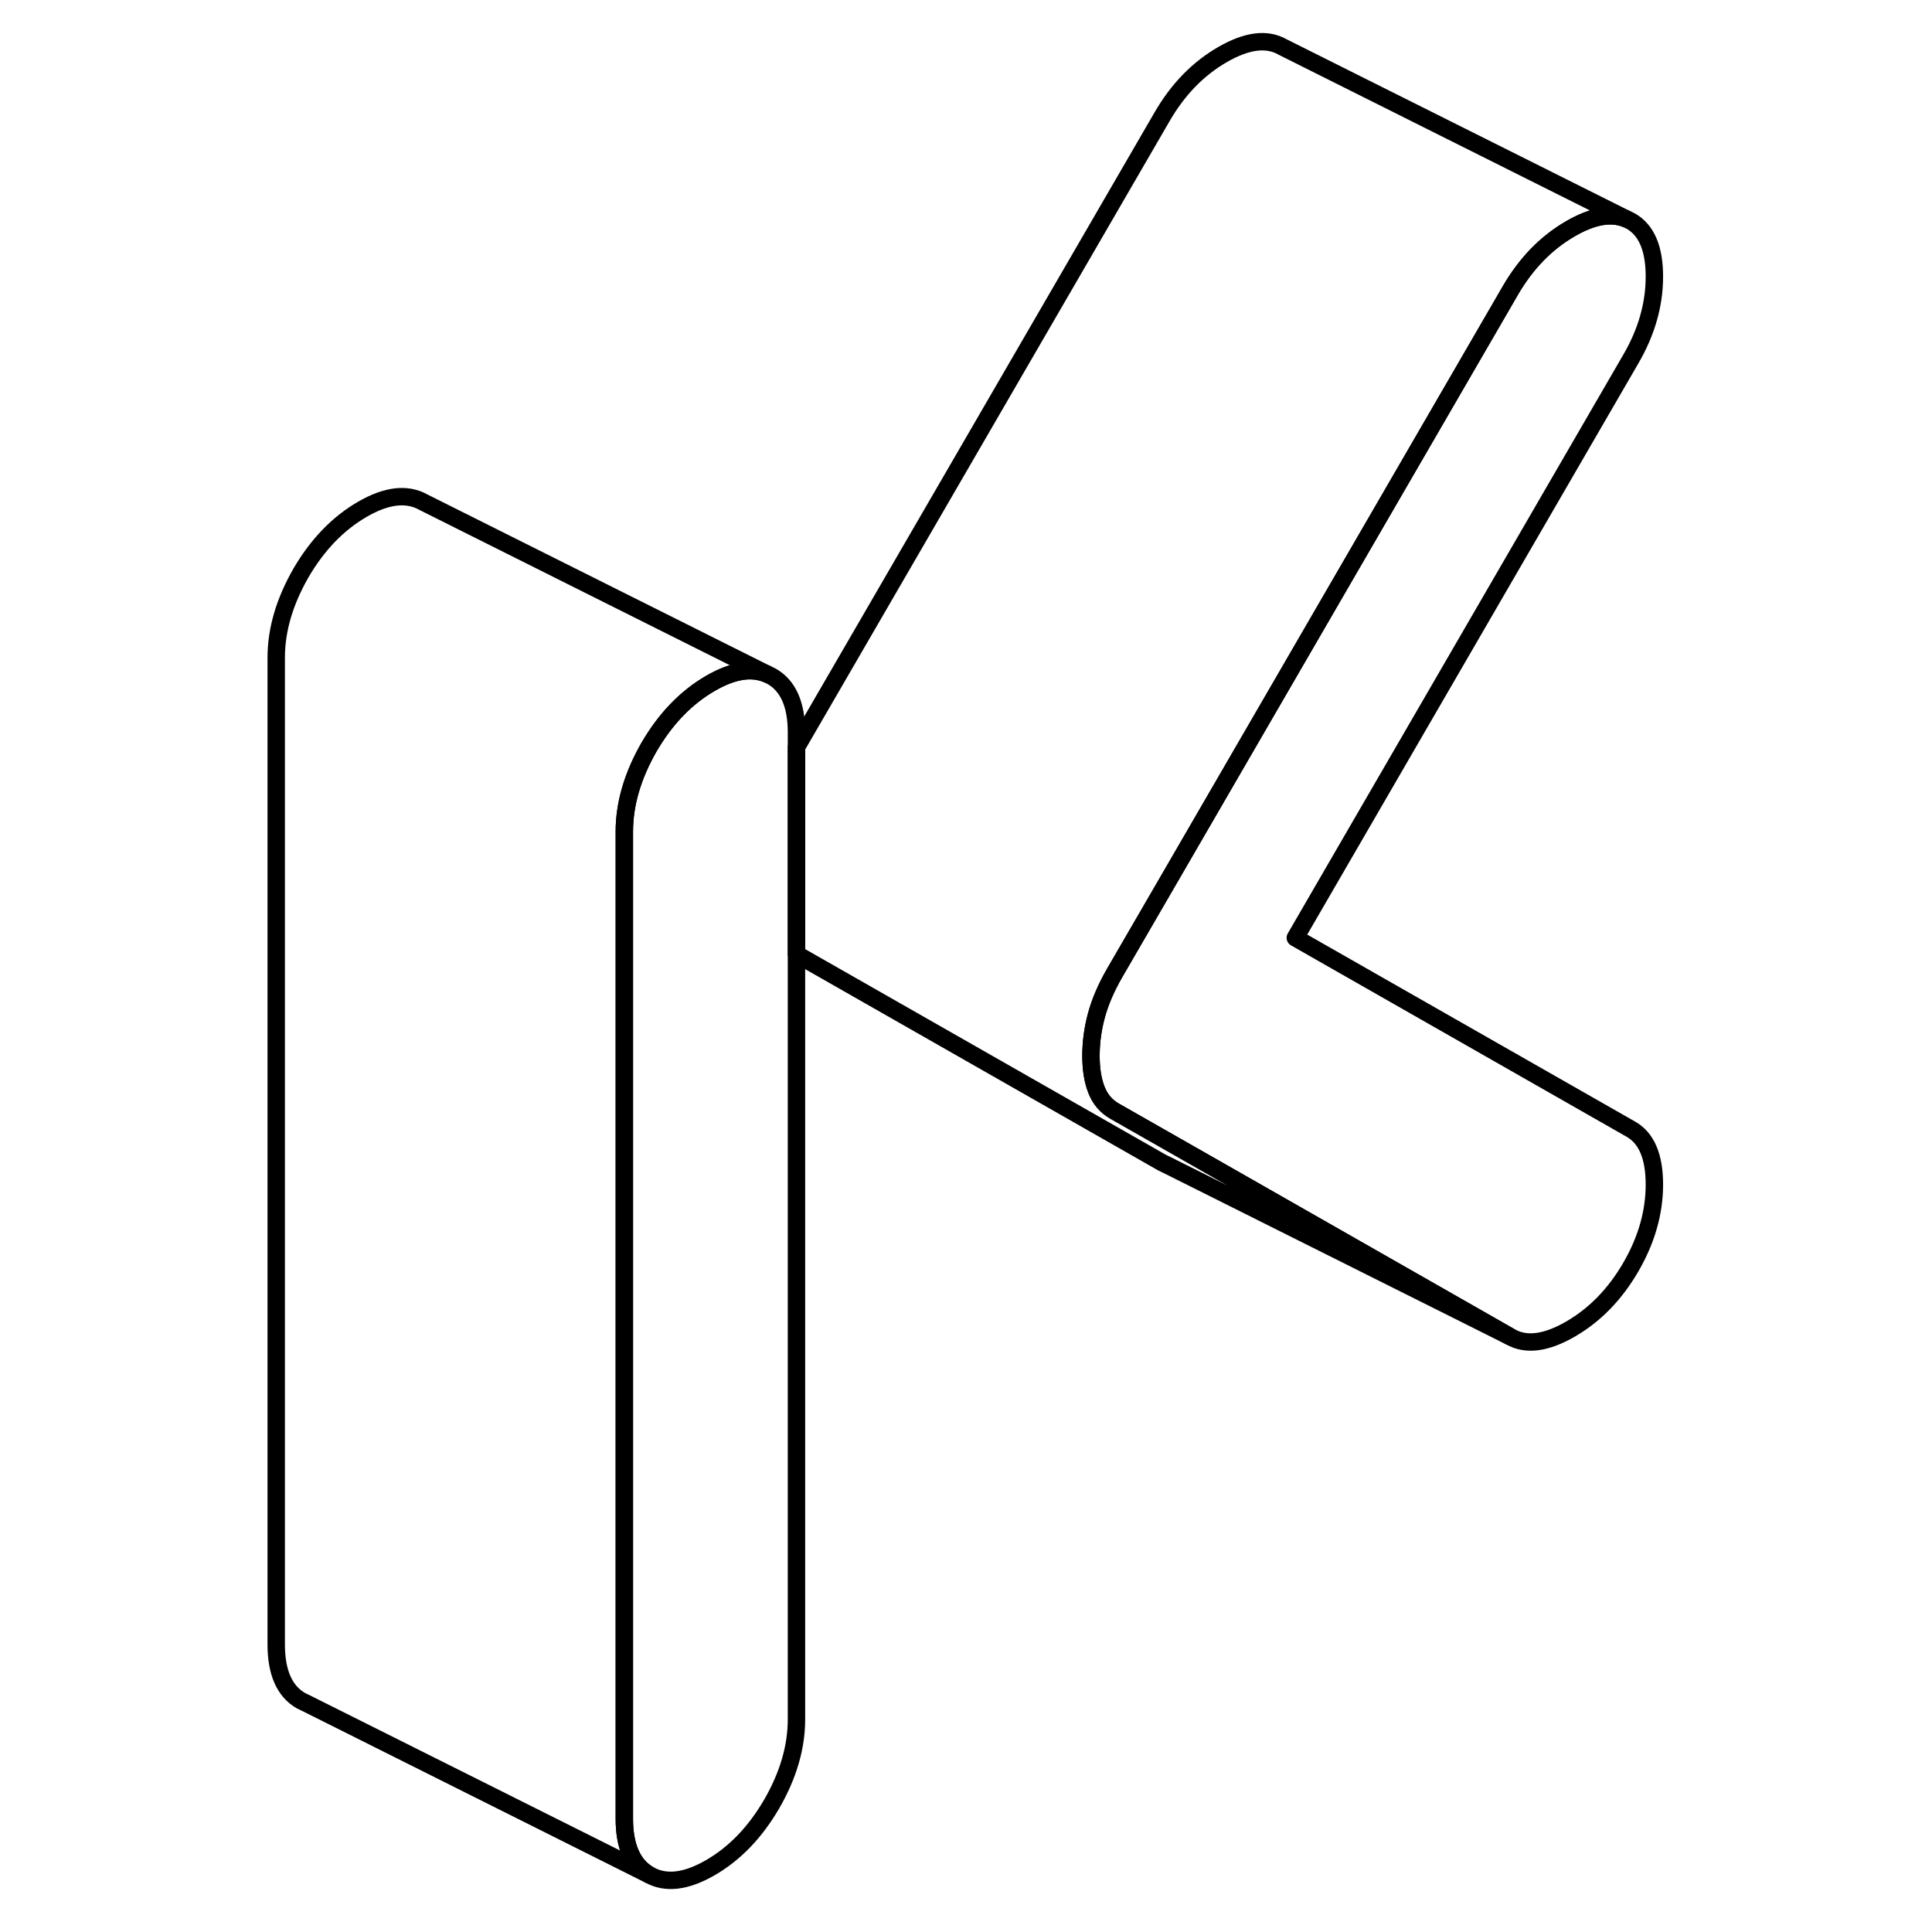 <svg width="48" height="48" viewBox="0 0 84 111" fill="none" xmlns="http://www.w3.org/2000/svg" stroke-width="1px"
     stroke-linecap="round" stroke-linejoin="round">
    <path d="M32.26 42.08V98.78C32.26 100.39 31.78 102.01 30.84 103.64C29.89 105.27 28.72 106.49 27.32 107.3C25.92 108.11 24.74 108.25 23.79 107.71C22.85 107.17 22.37 106.09 22.37 104.49V47.78C22.37 46.18 22.85 44.56 23.79 42.92C24.74 41.29 25.92 40.07 27.32 39.26C28.58 38.53 29.65 38.35 30.55 38.72L30.84 38.86C31.78 39.4 32.26 40.47 32.26 42.08Z" stroke="currentColor" stroke-linejoin="round"/>
    <path d="M81.55 68.05C81.55 69.66 81.1 71.24 80.19 72.81C79.28 74.37 78.13 75.55 76.73 76.36C75.33 77.17 74.18 77.32 73.27 76.8L55.77 66.82L50.54 63.84C50.05 63.56 49.7 63.15 49.49 62.6C49.28 62.06 49.18 61.41 49.18 60.66C49.18 59.91 49.28 59.13 49.49 58.35C49.7 57.57 50.05 56.75 50.54 55.9L53.39 50.99L73.27 16.7C74.18 15.13 75.33 13.95 76.73 13.14C77.99 12.41 79.05 12.22 79.92 12.57L80.19 12.7C81.1 13.22 81.55 14.28 81.55 15.89C81.55 17.5 81.1 19.08 80.19 20.64L60.92 53.88L80.19 64.87C81.1 65.38 81.55 66.45 81.55 68.05Z" stroke="currentColor" stroke-linejoin="round"/>
    <path d="M79.92 12.57C79.05 12.22 77.99 12.41 76.73 13.14C75.33 13.95 74.18 15.13 73.27 16.7L53.39 50.99L50.54 55.9C50.05 56.75 49.7 57.57 49.49 58.35C49.28 59.13 49.18 59.9 49.18 60.66C49.18 61.42 49.28 62.06 49.49 62.6C49.7 63.15 50.05 63.56 50.54 63.84L55.77 66.82L73.27 76.8L53.54 66.93L53.27 66.8L32.26 54.82V42.93L53.27 6.7C54.18 5.13 55.33 3.95 56.73 3.14C58.13 2.33 59.28 2.18 60.19 2.7L79.92 12.57Z" stroke="currentColor" stroke-linejoin="round"/>
    <path d="M30.55 38.72C29.65 38.35 28.58 38.53 27.32 39.26C25.92 40.07 24.74 41.29 23.79 42.92C22.85 44.56 22.37 46.18 22.37 47.78V104.49C22.37 106.09 22.85 107.17 23.79 107.71L4.08 97.85L3.79 97.71C2.85 97.17 2.37 96.09 2.37 94.49V37.78C2.37 36.18 2.85 34.56 3.79 32.92C4.74 31.29 5.92 30.07 7.32 29.26C8.72 28.45 9.89 28.32 10.84 28.86L30.55 38.72Z" stroke="currentColor" stroke-linejoin="round"/>
</svg>